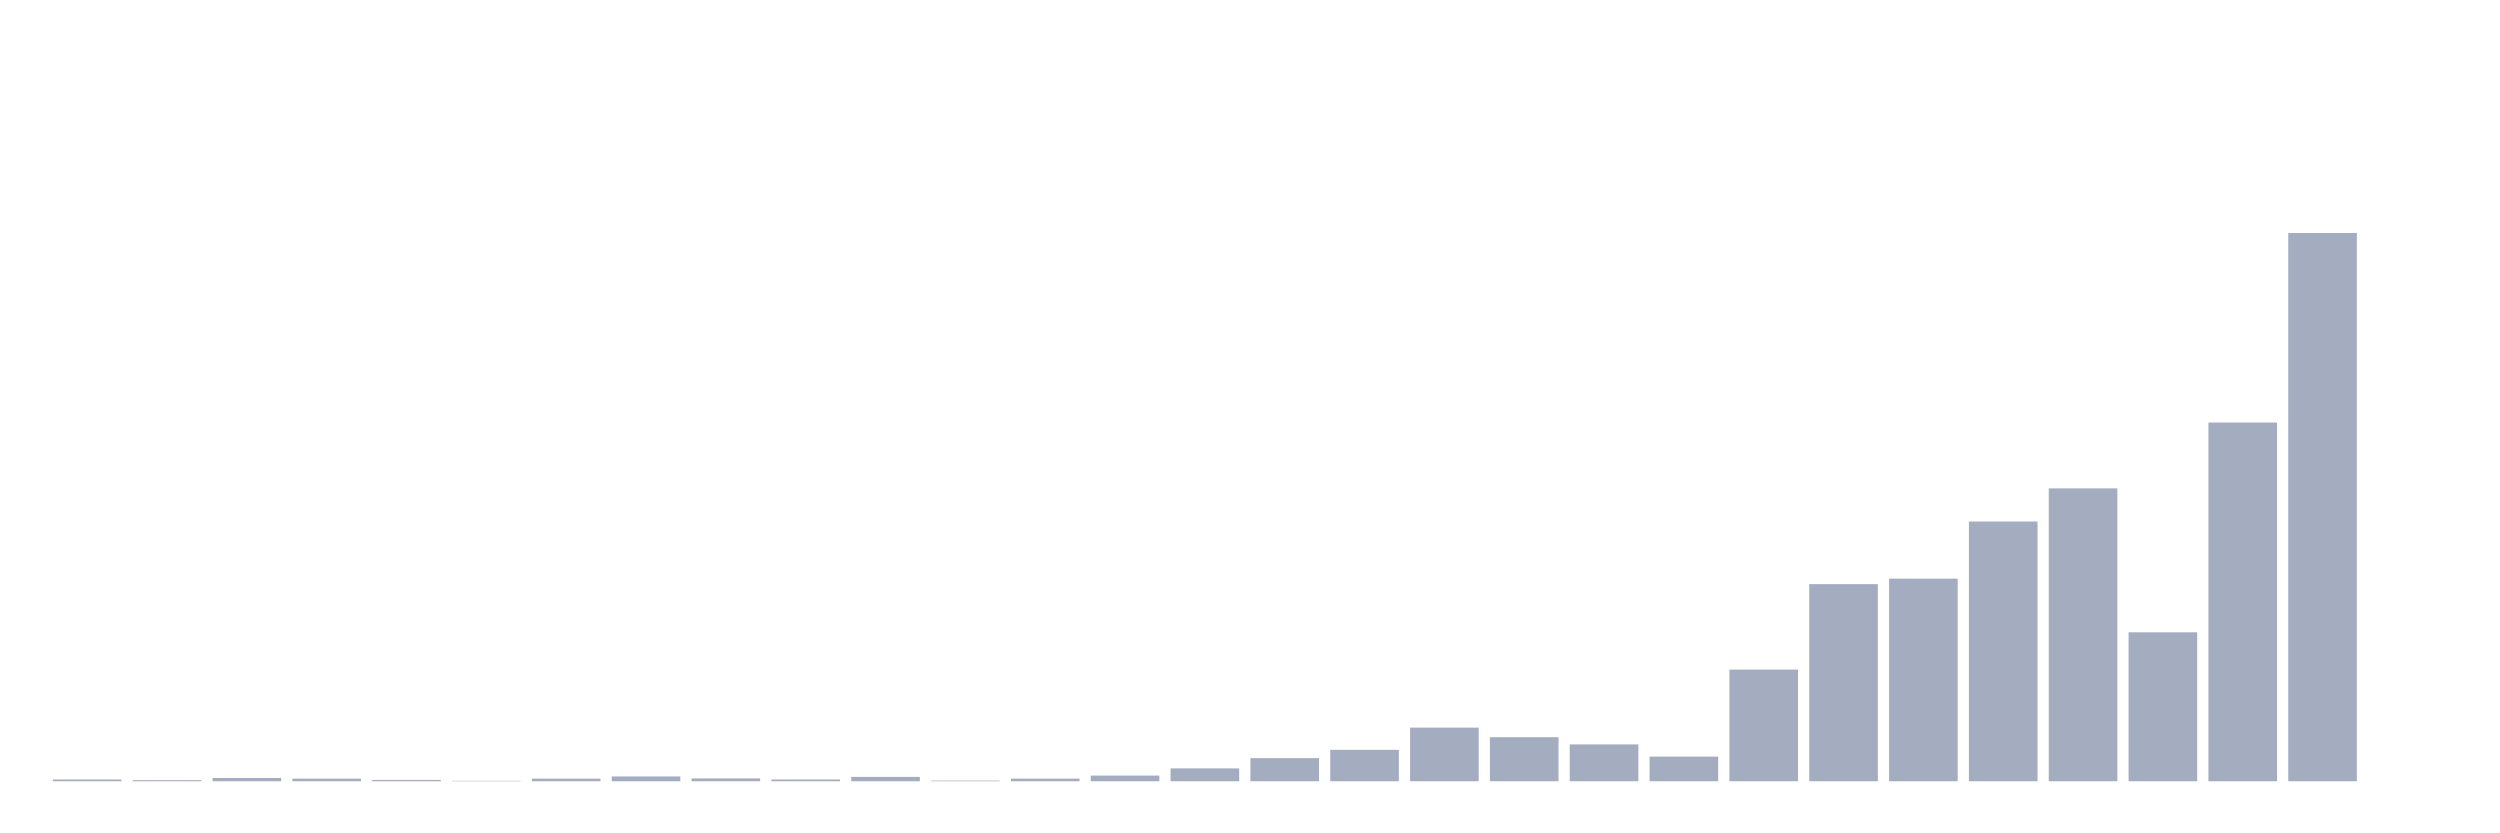 <svg xmlns="http://www.w3.org/2000/svg" viewBox="0 0 480 160"><g transform="translate(10,10)"><rect class="bar" x="0.153" width="13.175" y="139.665" height="0.335" fill="rgb(164,173,192)"></rect><rect class="bar" x="15.482" width="13.175" y="139.791" height="0.209" fill="rgb(164,173,192)"></rect><rect class="bar" x="30.81" width="13.175" y="139.372" height="0.628" fill="rgb(164,173,192)"></rect><rect class="bar" x="46.138" width="13.175" y="139.498" height="0.502" fill="rgb(164,173,192)"></rect><rect class="bar" x="61.466" width="13.175" y="139.749" height="0.251" fill="rgb(164,173,192)"></rect><rect class="bar" x="76.794" width="13.175" y="139.916" height="0.084" fill="rgb(164,173,192)"></rect><rect class="bar" x="92.123" width="13.175" y="139.498" height="0.502" fill="rgb(164,173,192)"></rect><rect class="bar" x="107.451" width="13.175" y="139.079" height="0.921" fill="rgb(164,173,192)"></rect><rect class="bar" x="122.779" width="13.175" y="139.456" height="0.544" fill="rgb(164,173,192)"></rect><rect class="bar" x="138.107" width="13.175" y="139.665" height="0.335" fill="rgb(164,173,192)"></rect><rect class="bar" x="153.436" width="13.175" y="139.163" height="0.837" fill="rgb(164,173,192)"></rect><rect class="bar" x="168.764" width="13.175" y="139.874" height="0.126" fill="rgb(164,173,192)"></rect><rect class="bar" x="184.092" width="13.175" y="139.498" height="0.502" fill="rgb(164,173,192)"></rect><rect class="bar" x="199.42" width="13.175" y="138.911" height="1.089" fill="rgb(164,173,192)"></rect><rect class="bar" x="214.748" width="13.175" y="137.53" height="2.47" fill="rgb(164,173,192)"></rect><rect class="bar" x="230.077" width="13.175" y="135.562" height="4.438" fill="rgb(164,173,192)"></rect><rect class="bar" x="245.405" width="13.175" y="133.971" height="6.029" fill="rgb(164,173,192)"></rect><rect class="bar" x="260.733" width="13.175" y="129.7" height="10.3" fill="rgb(164,173,192)"></rect><rect class="bar" x="276.061" width="13.175" y="131.542" height="8.458" fill="rgb(164,173,192)"></rect><rect class="bar" x="291.39" width="13.175" y="132.924" height="7.076" fill="rgb(164,173,192)"></rect><rect class="bar" x="306.718" width="13.175" y="135.269" height="4.731" fill="rgb(164,173,192)"></rect><rect class="bar" x="322.046" width="13.175" y="118.562" height="21.438" fill="rgb(164,173,192)"></rect><rect class="bar" x="337.374" width="13.175" y="102.149" height="37.851" fill="rgb(164,173,192)"></rect><rect class="bar" x="352.702" width="13.175" y="101.102" height="38.898" fill="rgb(164,173,192)"></rect><rect class="bar" x="368.031" width="13.175" y="90.132" height="49.868" fill="rgb(164,173,192)"></rect><rect class="bar" x="383.359" width="13.175" y="83.768" height="56.232" fill="rgb(164,173,192)"></rect><rect class="bar" x="398.687" width="13.175" y="111.402" height="28.598" fill="rgb(164,173,192)"></rect><rect class="bar" x="414.015" width="13.175" y="71.123" height="68.877" fill="rgb(164,173,192)"></rect><rect class="bar" x="429.344" width="13.175" y="34.737" height="105.263" fill="rgb(164,173,192)"></rect><rect class="bar" x="444.672" width="13.175" y="140" height="0" fill="rgb(164,173,192)"></rect></g></svg>